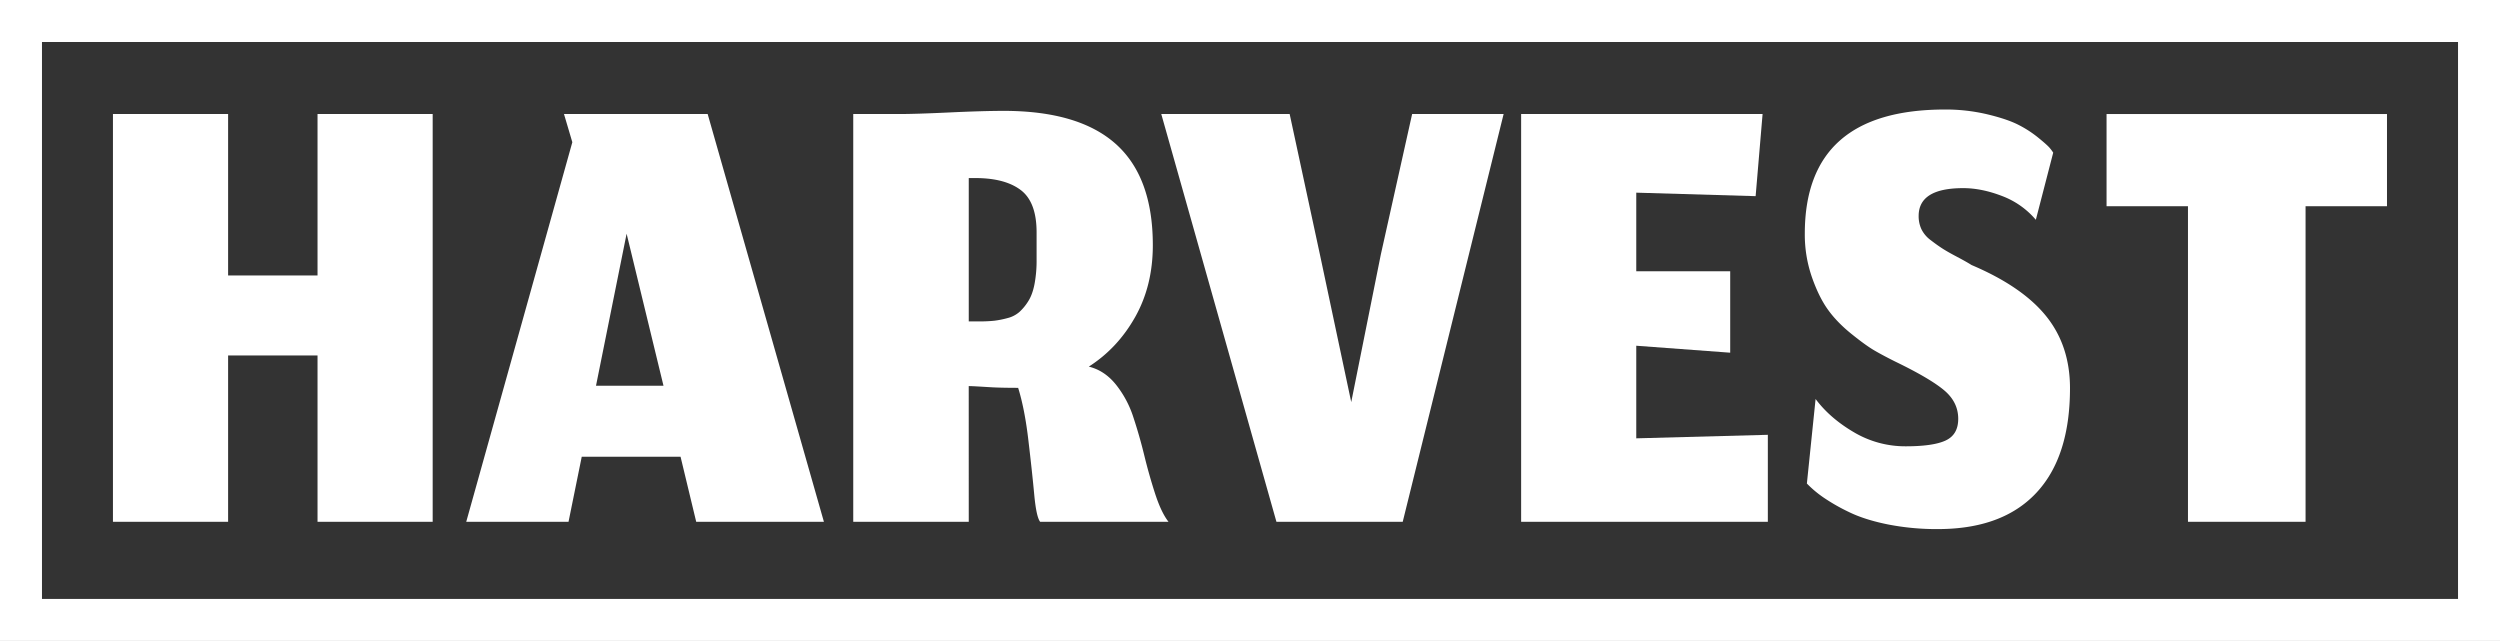 <svg xmlns="http://www.w3.org/2000/svg" viewBox="0 0 3097 794"><rect x="0" y="0" width="3097" height="794" fill="#333333" stroke="none"/><defs><style>.cls-1{fill:#fff;}.cls-2{fill:none;stroke:#fff;stroke-miterlimit:10;stroke-width:52px;}</style></defs><g id="Layer_2" data-name="Layer 2"><g id="Layer_1-2" data-name="Layer 1"><path class="cls-1" d="M139.92,646.39V141.26H282.58v200H393.36v-200H536V646.39H393.36v-206H282.58v206Z"></path><path class="cls-1" d="M843.07,565.79H720.66l-16.37,80.6H577.57L709,176.17l-10.34-34.91h178l144,505.13H862.46ZM738.33,477.87h83.61L776.25,289.51Z"></path><path class="cls-1" d="M1200.09,646.39H1057V141.26h56.89q20.67,0,61.63-1.93t67.69-2q93.09,0,139,41t45.91,125.42q0,50-21.77,88.78t-57.53,61.64q19.38,4.74,33.39,22A127.3,127.3,0,0,1,1404,516.87q7.75,23.49,13.57,47.41t13.36,47.2q7.55,23.28,16.6,34.91h-159q-4.74-6-7.33-33.83T1274,545.75q-4.54-39-12.72-65.3h-2.16q-8.2,0-17.45-.2t-16.17-.66c-4.6-.28-9.41-.58-14.44-.86s-8.69-.44-11-.44Zm13.79-248.25a157.57,157.57,0,0,0,18.1-.86,115.78,115.78,0,0,0,16.15-3.24,35.39,35.39,0,0,0,14.66-7.54,61.94,61.94,0,0,0,11-13.36Q1279,365,1281.54,352a155.89,155.89,0,0,0,2.59-30.19v-34q0-37.5-19.61-52.36t-56.25-14.87h-8.18V398.14Z"></path><path class="cls-1" d="M1438.58,141.26h159.05l37.5,174.11,38.78,182.75,36.64-182.75,38.8-174.11h113.34l-125,505.13H1581.25Z"></path><path class="cls-1" d="M1884.38,646.39V141.26h299.11L2174.88,243,2027,238.67v97.41h116.38V436.92L2027,428.29V543L2190,538.64V646.39Z"></path><path class="cls-1" d="M2338.57,649.62q-28.67-5.8-48.05-15.29a236.9,236.9,0,0,1-31.69-18.11A136.12,136.12,0,0,1,2238.36,599l10.79-104.73q17.67,23.72,47.4,41.15a124.59,124.59,0,0,0,64.22,17.46q34.47,0,49.78-7.33t15.3-26.72q0-20.67-17.45-35.34t-60.13-35.35q-15.51-7.72-26.3-14t-28.65-20.69q-17.88-14.43-29.1-30.17t-19.82-40.51a160.86,160.86,0,0,1-8.61-53.24q0-153.84,173.68-153.86a223.44,223.44,0,0,1,51.94,5.83q24.36,5.82,38.14,12.7a137.3,137.3,0,0,1,25.22,16.18q11.42,9.27,14.44,12.92a54.7,54.7,0,0,1,4.31,5.81L2522,272.28a102.28,102.28,0,0,0-42-29.52q-25.21-9.7-48-9.7-55.18,0-55.18,34.48a38,38,0,0,0,3.44,16.38,37.15,37.15,0,0,0,11.2,13.36q7.77,6,14.44,10.34t18.53,10.56q11.86,6.27,17.91,10.13,62.91,26.71,92.44,63.36t29.53,89.22q0,85.33-42,129.94t-121.75,44.6A312.37,312.37,0,0,1,2338.57,649.62Z"></path><path class="cls-1" d="M2710.46,255.47H2609.6V141.26H2957V255.47H2856.13V646.39H2710.46Z"></path><rect class="cls-2" x="26" y="26" width="3045" height="742"></rect></g></g></svg>